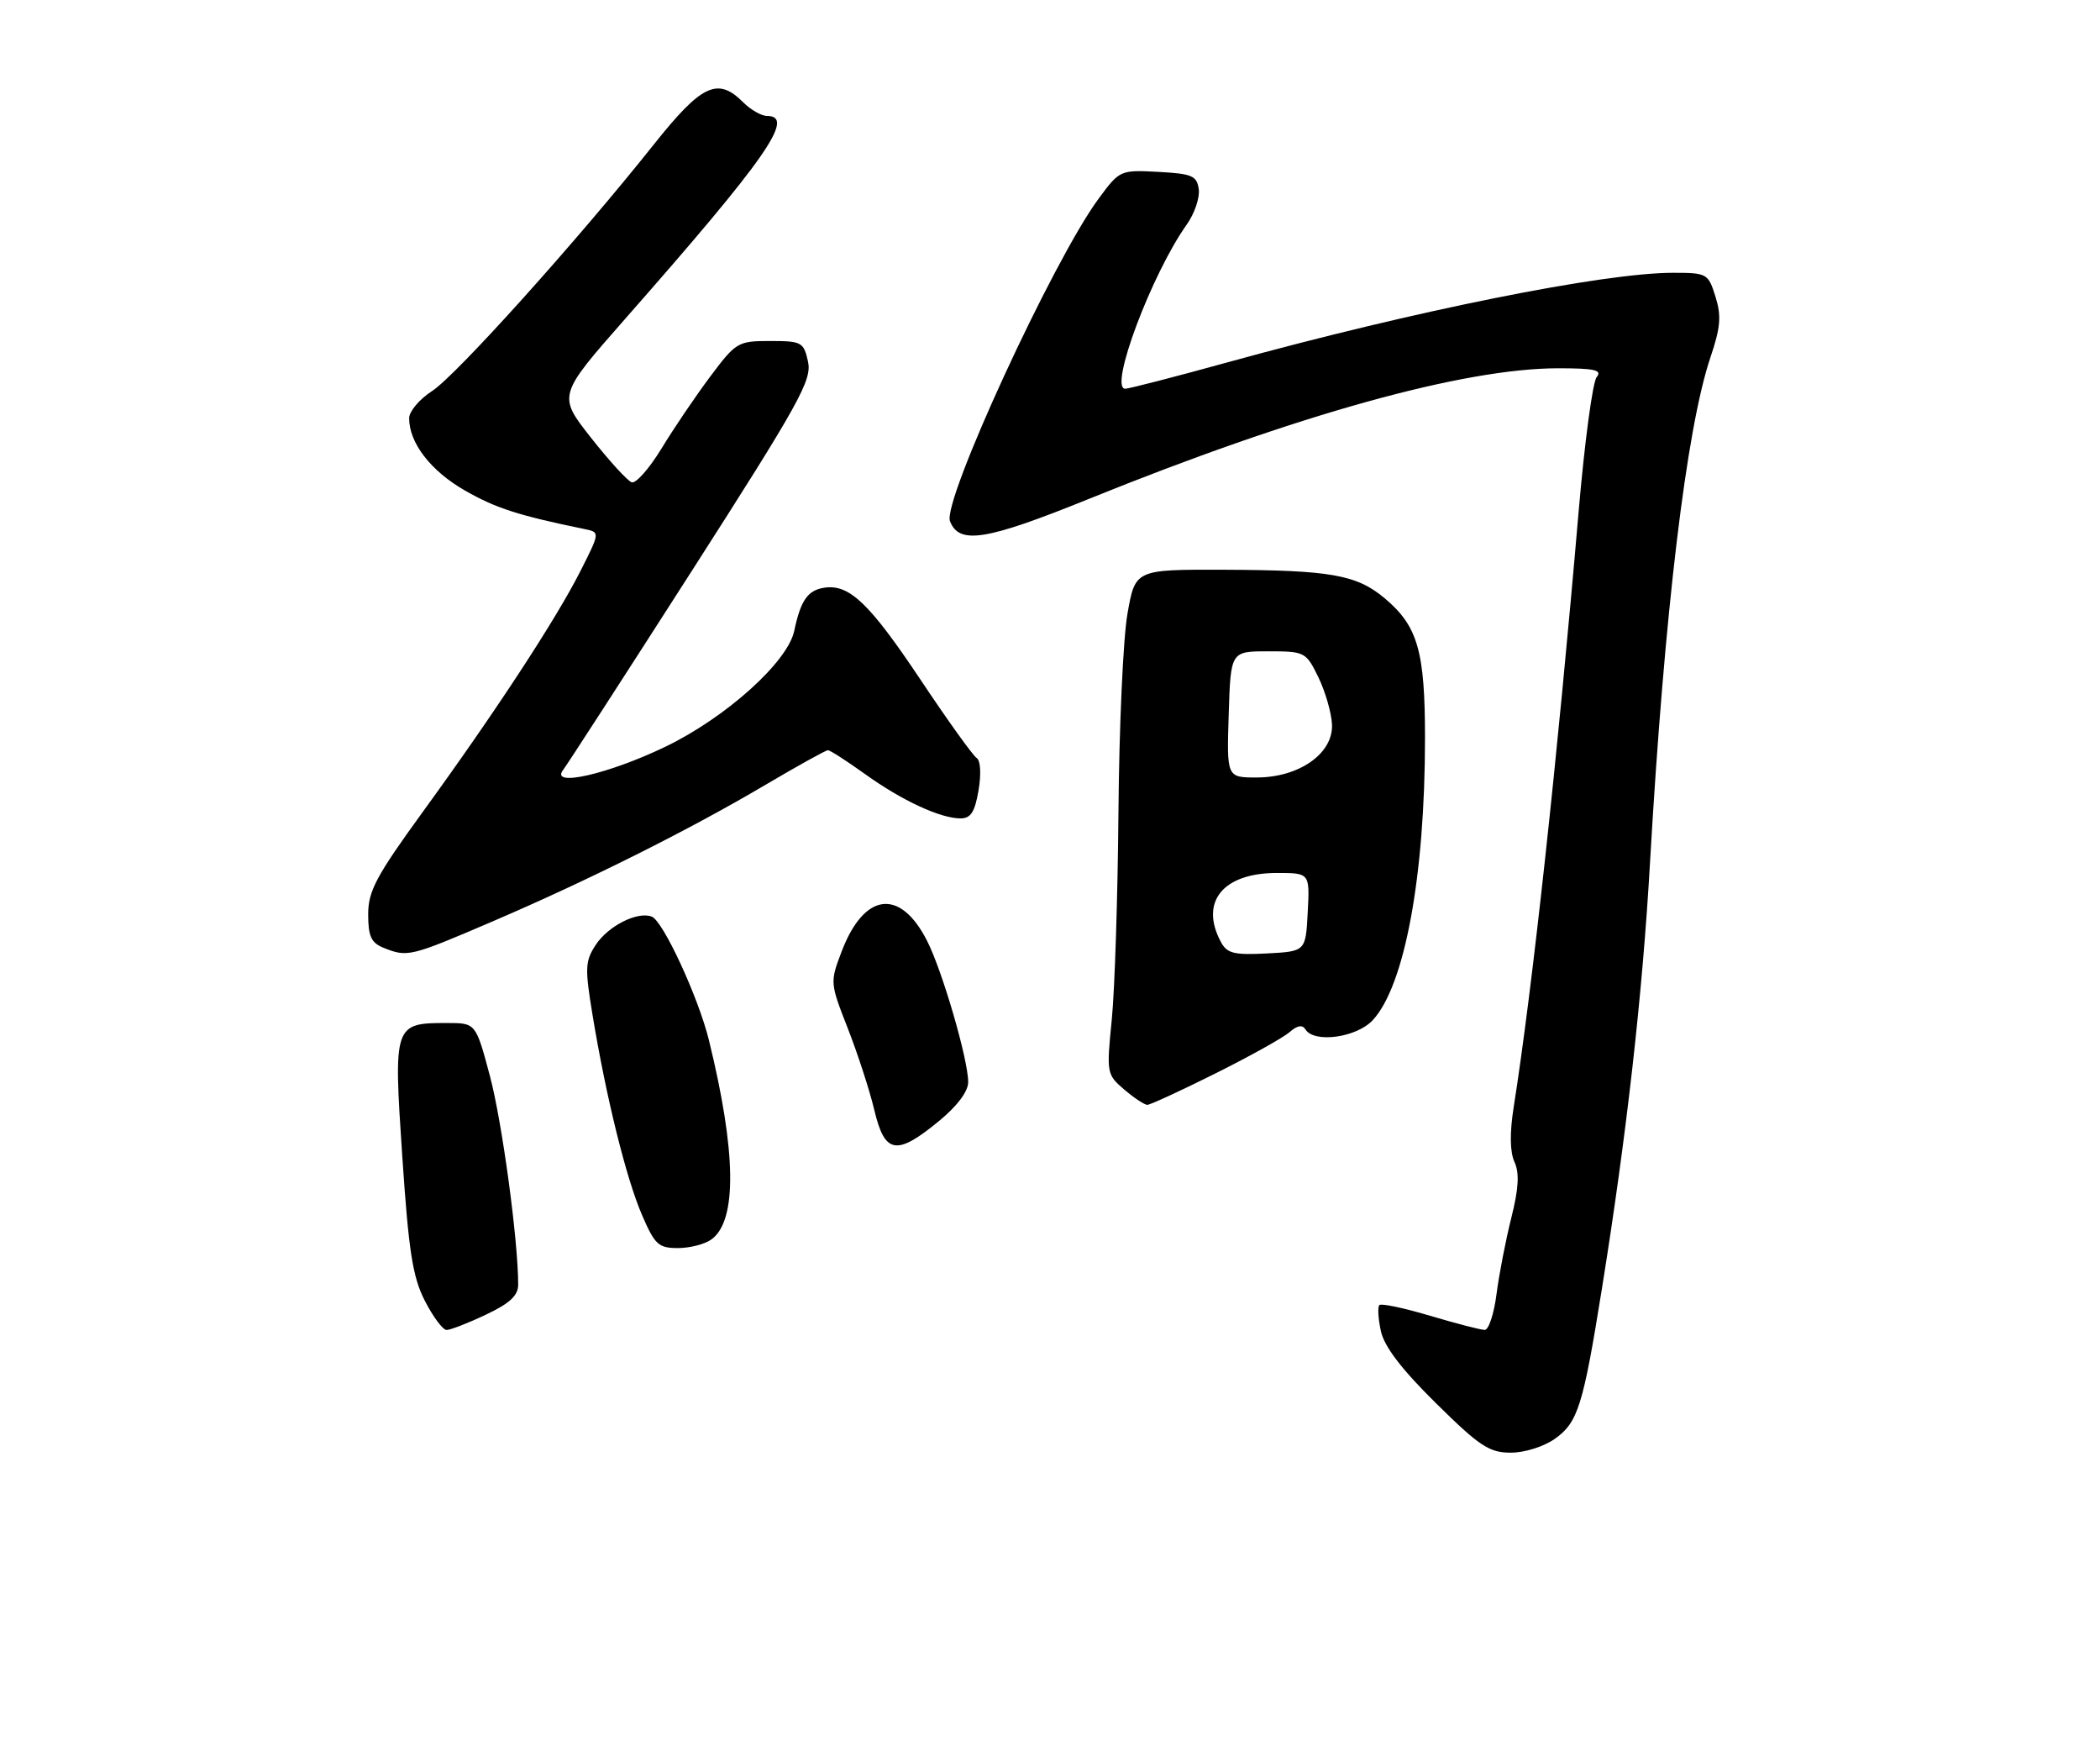 <?xml version="1.0" encoding="UTF-8" standalone="no"?>
<!DOCTYPE svg PUBLIC "-//W3C//DTD SVG 1.1//EN" "http://www.w3.org/Graphics/SVG/1.1/DTD/svg11.dtd" >
<svg xmlns="http://www.w3.org/2000/svg" xmlns:xlink="http://www.w3.org/1999/xlink" version="1.1" viewBox="0 0 308 256">
 <g >
 <path fill="currentColor"
d=" M 228.07 210.95 C 231.43 208.56 232.19 206.13 234.94 189.00 C 238.57 166.41 240.90 145.80 242.00 126.50 C 244.11 89.83 247.33 62.88 250.86 52.41 C 252.35 48.01 252.49 46.32 251.60 43.49 C 250.54 40.10 250.37 40.00 245.35 40.00 C 235.18 40.00 207.49 45.56 180.25 53.07 C 172.42 55.23 165.57 57.00 165.03 57.00 C 162.59 57.00 168.91 40.15 174.06 32.92 C 175.20 31.31 175.99 28.98 175.82 27.75 C 175.54 25.76 174.84 25.47 169.87 25.20 C 164.28 24.91 164.22 24.93 161.08 29.20 C 154.42 38.25 138.20 73.46 139.33 76.41 C 140.67 79.90 144.59 79.27 159.76 73.13 C 190.16 60.82 214.68 54.00 228.53 54.00 C 233.89 54.00 235.03 54.26 234.18 55.29 C 233.59 56.00 232.40 64.88 231.53 75.04 C 228.42 111.30 224.71 145.28 222.01 162.31 C 221.41 166.12 221.45 168.89 222.12 170.37 C 222.87 172.00 222.74 174.26 221.66 178.56 C 220.84 181.83 219.86 186.86 219.49 189.75 C 219.12 192.64 218.34 195.00 217.76 195.00 C 217.19 195.00 213.59 194.07 209.76 192.93 C 205.94 191.79 202.58 191.08 202.31 191.36 C 202.03 191.63 202.13 193.35 202.53 195.18 C 203.03 197.46 205.57 200.78 210.61 205.75 C 217.00 212.06 218.43 213.00 221.58 213.00 C 223.62 213.00 226.44 212.11 228.07 210.95 Z  M 71.25 192.77 C 74.76 191.12 76.00 189.96 76.00 188.37 C 76.00 181.86 73.64 164.47 71.85 157.75 C 69.78 150.00 69.78 150.00 65.58 150.00 C 57.76 150.00 57.70 150.18 59.00 169.54 C 59.94 183.51 60.52 187.25 62.32 190.75 C 63.52 193.09 64.95 195.00 65.50 195.01 C 66.05 195.01 68.64 194.01 71.25 192.77 Z  M 104.36 181.72 C 108.13 178.97 108.00 168.89 103.97 152.50 C 102.43 146.23 97.25 135.03 95.59 134.40 C 93.50 133.59 89.20 135.76 87.37 138.55 C 85.81 140.93 85.77 141.95 86.91 148.85 C 88.89 160.85 91.83 172.74 94.14 178.10 C 96.03 182.50 96.57 183.00 99.43 183.00 C 101.18 183.00 103.40 182.43 104.36 181.72 Z  M 137.65 164.43 C 140.39 162.19 142.00 160.05 142.00 158.66 C 142.00 155.36 138.21 142.33 135.96 137.93 C 132.02 130.19 126.75 130.85 123.45 139.49 C 121.72 144.02 121.73 144.11 124.34 150.78 C 125.79 154.48 127.54 159.86 128.23 162.75 C 129.76 169.20 131.46 169.51 137.65 164.43 Z  M 178.27 157.39 C 183.35 154.86 188.24 152.13 189.15 151.33 C 190.26 150.35 191.02 150.22 191.46 150.93 C 192.73 153.00 198.97 152.14 201.34 149.58 C 206.02 144.53 209.00 128.45 209.00 108.24 C 209.00 95.48 207.95 91.82 203.11 87.74 C 198.98 84.27 195.19 83.60 179.50 83.54 C 166.50 83.50 166.50 83.50 165.36 90.00 C 164.73 93.58 164.14 106.62 164.04 119.00 C 163.94 131.38 163.50 145.10 163.06 149.50 C 162.28 157.34 162.31 157.55 164.88 159.75 C 166.32 160.98 167.85 161.99 168.27 162.00 C 168.69 162.00 173.19 159.93 178.27 157.39 Z  M 72.16 135.14 C 86.24 129.11 101.17 121.64 112.33 115.04 C 117.03 112.27 121.12 110.00 121.43 110.00 C 121.74 110.00 124.18 111.57 126.86 113.49 C 132.25 117.37 137.92 120.00 140.88 120.00 C 142.38 120.00 142.98 119.06 143.52 115.88 C 143.93 113.45 143.81 111.49 143.23 111.13 C 142.69 110.78 139.00 105.65 135.05 99.72 C 127.52 88.45 124.58 85.63 120.91 86.17 C 118.47 86.54 117.43 88.02 116.49 92.50 C 115.52 97.08 106.45 105.23 97.55 109.51 C 89.22 113.51 80.63 115.47 82.58 112.91 C 83.17 112.14 91.65 99.03 101.42 83.78 C 117.27 59.05 119.10 55.74 118.51 53.03 C 117.88 50.16 117.58 50.00 112.95 50.00 C 108.22 50.00 107.94 50.17 104.14 55.25 C 101.98 58.14 98.77 62.88 97.00 65.80 C 95.22 68.71 93.27 70.92 92.65 70.72 C 92.03 70.51 89.34 67.56 86.66 64.16 C 81.81 57.99 81.81 57.99 91.70 46.74 C 112.36 23.27 116.75 17.00 112.50 17.00 C 111.68 17.00 110.10 16.10 109.00 15.00 C 105.25 11.25 102.91 12.36 95.84 21.25 C 84.60 35.37 66.89 55.06 63.38 57.33 C 61.53 58.52 60.02 60.31 60.01 61.30 C 59.99 64.93 63.17 69.06 68.22 71.94 C 72.74 74.52 76.03 75.58 85.75 77.58 C 88.01 78.04 88.01 78.04 85.11 83.77 C 81.53 90.84 72.60 104.48 62.01 119.04 C 55.17 128.46 54.00 130.65 54.00 134.07 C 54.00 137.28 54.44 138.24 56.25 138.97 C 59.76 140.38 60.15 140.29 72.16 135.14 Z  M 179.06 138.11 C 175.92 132.24 179.36 128.00 187.27 128.00 C 192.10 128.00 192.10 128.00 191.80 133.75 C 191.50 139.50 191.50 139.50 185.81 139.80 C 180.98 140.05 179.96 139.80 179.06 138.11 Z  M 180.21 104.75 C 180.50 95.50 180.50 95.50 186.00 95.50 C 191.38 95.50 191.54 95.58 193.36 99.30 C 194.38 101.40 195.28 104.52 195.36 106.23 C 195.55 110.48 190.54 114.00 184.31 114.00 C 179.92 114.00 179.92 114.00 180.21 104.75 Z "/>
</g>
</svg>